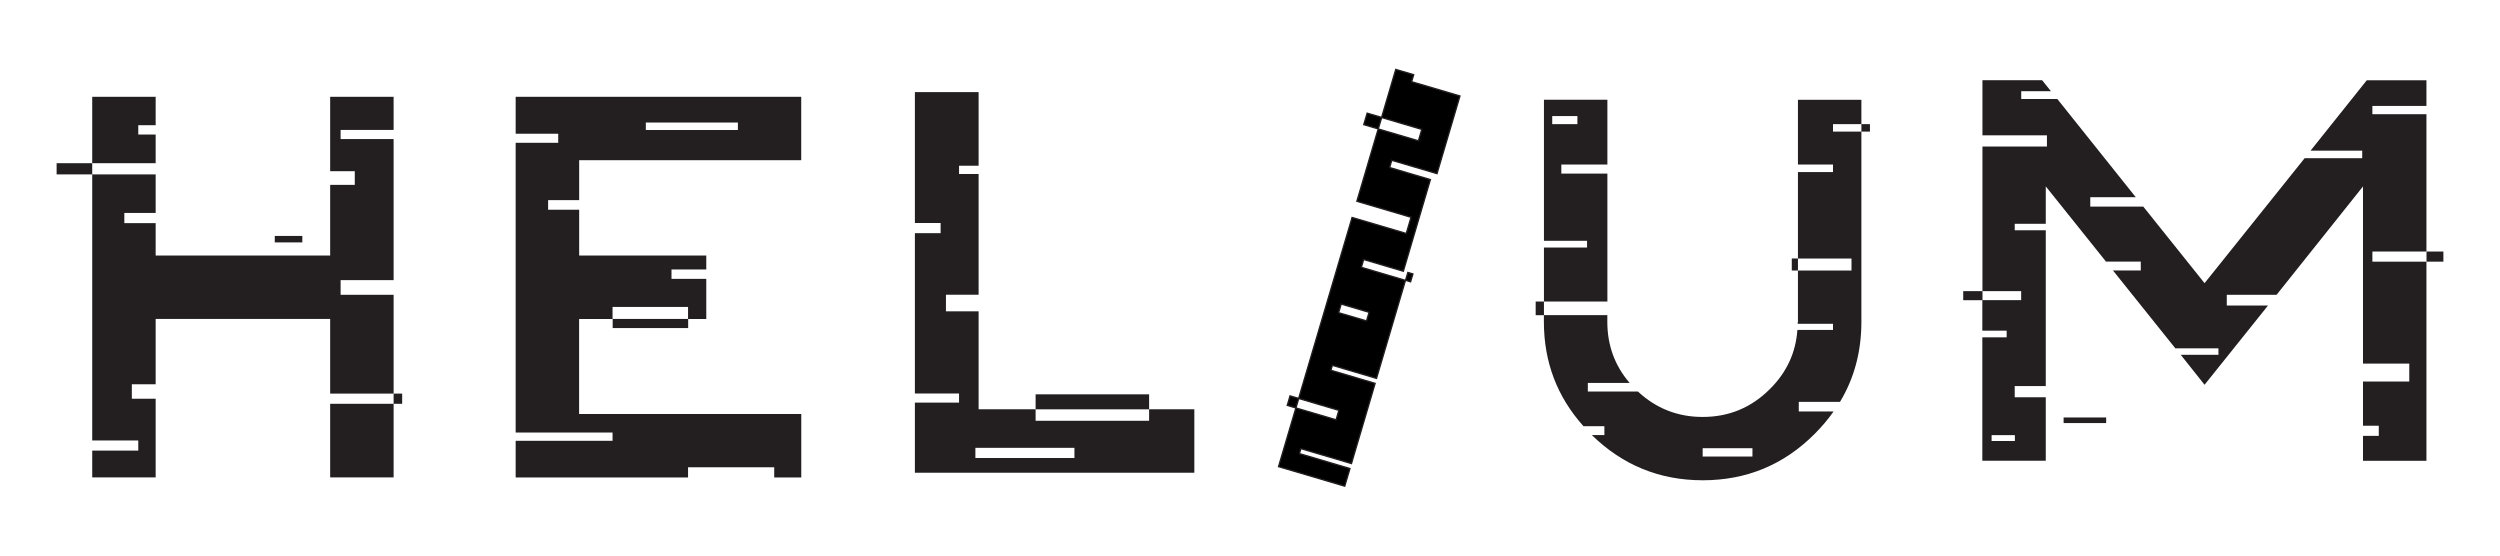 <?xml version="1.0" encoding="UTF-8"?><svg id="b" xmlns="http://www.w3.org/2000/svg" viewBox="0 0 450 100"><defs><style>.c{fill:#231f20;}.d{stroke:#231f20;stroke-miterlimit:10;stroke-width:.25px;}</style></defs><path class="c" d="M72.39,72.68h-1.54v-1.83h1.54v1.83ZM28.02,38.33h-5.64s0,1.83,0,1.83h5.64v5.83s31.41,0,31.41,0v-12.72h4.43s0-2.46,0-2.46h-4.43v-13.39h11.42v5.97h-9.54s0,1.64,0,1.64h9.54v25.39h-9.54s0,2.65,0,2.65h9.54v17.78h-11.42v-13.44s-31.41,0-31.41,0v11.76h-4.29s0,2.6,0,2.6h4.29v14.16h-11.42v-4.82h8.29s0-1.83,0-1.83h-8.29V31.39h11.42v6.94ZM59.43,85.93v-13.25h11.42v13.25h-11.42ZM49.46,42.47h4.96v1.16h-4.96v-1.16ZM28.02,17.42v5.11h-3.13s0,1.69,0,1.69h3.13v5.15h-11.42v-11.95h11.42ZM10.19,29.37h6.41v2.02h-6.41v-2.02Z"/><path class="c" d="M144.24,28.84h-39.99v7.18h-5.59v1.73h5.59v8.24h22.88v2.51h-6.26v1.69h6.26v7.23h-3.28v-2.17h-13.59v2.17h-6.02v17.1h39.99v11.42h-4.87v-1.83h-15.51v1.83h-31.03v-6.6h17.44v-1.49h-17.44V25.71h7.66v-1.64h-7.66v-6.65h51.4v11.42ZM110.28,59.05v-1.64h13.59v1.64h-13.59ZM116.25,22.05v1.35h16.57v-1.35h-16.57Z"/><path class="c" d="M206.84,73.67h8.14v11.42h-50.3v-12.62h7.95v-1.64h-7.95v-28.86h4.63v-1.83h-4.63v-23.56h11.47v13.25h-3.52v1.49h3.52v21.73h-5.88v2.99h5.88v17.63h10.26v2.07h20.43v-2.07ZM193.4,82.44v-1.83h-17.83v1.83h17.83ZM206.84,70.98v2.7h-20.43v-2.7h20.43Z"/><path class="c" d="M336.59,23.69h-1.54v-1.35h1.54v1.35ZM293.33,68.93h-7.52s0,1.54,0,1.54h9.01c3.28,3.05,7.16,4.58,11.66,4.58,4.72,0,8.75-1.67,12.09-5.01,3.02-2.99,4.67-6.54,4.96-10.65h6.41s0-1.11,0-1.11h-6.36v-.14c.03-.06.05-.13.05-.19v-9.25h9.64s0-2.17,0-2.17h-9.64v-15.56h6.31s0-1.35,0-1.35h-6.31v-11.66h11.42v4.38h-5.11s0,1.35,0,1.35h5.11v34.25c0,5.33-1.28,10.13-3.85,14.4h-7.42s0,1.73,0,1.73h6.26c-.96,1.38-2.09,2.71-3.37,4-5.56,5.59-12.29,8.38-20.19,8.38-7.74,0-14.39-2.71-19.95-8.14h2.26s0-1.59,0-1.59h-3.76c-4.75-5.3-7.13-11.56-7.13-18.79v-1.2h11.42v1.2c0,4.21,1.33,7.87,4,10.98ZM322.52,46.52h1.11v2.17h-1.11v-2.17ZM315.44,82.17v-1.49s-8.96,0-8.96,0v1.49s8.96,0,8.96,0ZM285.67,43.34h-7.76v-25.39h11.42v11.66h-8.29s0,1.64,0,1.64h8.29v23.03h-11.42v-9.73h7.76s0-1.2,0-1.2ZM283.93,20.89h-4.53s0,1.45,0,1.45h4.53s0-1.45,0-1.45ZM276.42,54.28h1.49v2.46h-1.49v-2.46Z"/><path class="c" d="M439.81,47.1h-3.04v-1.83h3.04v1.83ZM363.83,52.4h-6.99v-26.02h11.61s0-2.02,0-2.02h-11.61v-9.92h10.74s1.59,1.98,1.59,1.98h-5.35s0,1.4,0,1.4h6.5s14.12,17.68,14.12,17.68h-8.19s0,1.69,0,1.69h9.54s11.03,13.78,11.03,13.78l18.02-22.5h10.36s0-1.35,0-1.35h-9.3s10.12-12.67,10.12-12.67h10.74v4.62h-9.73s0,1.49,0,1.49h9.73v24.71h-9.73s0,1.83,0,1.83h9.73v35.84h-11.42v-4.48h2.84s0-1.83,0-1.83h-2.84v-7.95h8.33s0-3.23,0-3.23h-8.33v-31.89s-15.56,19.51-15.56,19.51h-8.96s0,1.93,0,1.93h7.42s-11.42,14.26-11.42,14.26l-4.29-5.4h6.79s0-1.16,0-1.16h-7.76s-11.23-14.02-11.23-14.02h5.01s0-1.59,0-1.59h-6.26s-10.84-13.54-10.84-13.54v6.74h-5.59s0,1.16,0,1.16h5.59v28.04h-5.59s0,2.02,0,2.02h5.59v11.42h-11.42v-22.21h4.38s0-1.2,0-1.2h-4.38v-5.49h6.99s0-1.64,0-1.64ZM371.45,76.15v-1.01h7.66v1.01h-7.66ZM358.49,79.38h4.19s0-1.06,0-1.06h-4.19s0,1.06,0,1.06ZM353.38,52.4h3.47v1.64h-3.47v-1.64Z"/><path class="d" d="M246.09,20.37l2.61.77-.61,2.06-2.61-.77.61-2.06ZM232.21,71.26l1.56.46-.5,1.71-1.56-.46.5-1.71ZM239.58,66.66l7.94,2.35-4.26,14.43-9.1-2.69-.27.9,9.1,2.69-.94,3.17-11.91-3.52,3.12-10.56,7.24,2.14.5-1.71-7.24-2.14,9.62-32.57,9.75,2.88.86-2.92-9.75-2.88,3.84-13.02,7.24,2.14.61-2.06-7.24-2.14,2.55-8.65,3.22.95-.37,1.26,8.7,2.57-4.13,13.97-8.14-2.4-.39,1.31,7.34,2.17-4.87,16.49-7.14-2.11-.42,1.41,7.94,2.35-5.21,17.64-7.94-2.35-.27.9ZM241.41,54.73l-.46,1.56,5.03,1.48.46-1.56-5.03-1.48ZM253.9,50.72l-.9-.27.42-1.41.9.27-.42,1.41Z"/></svg>